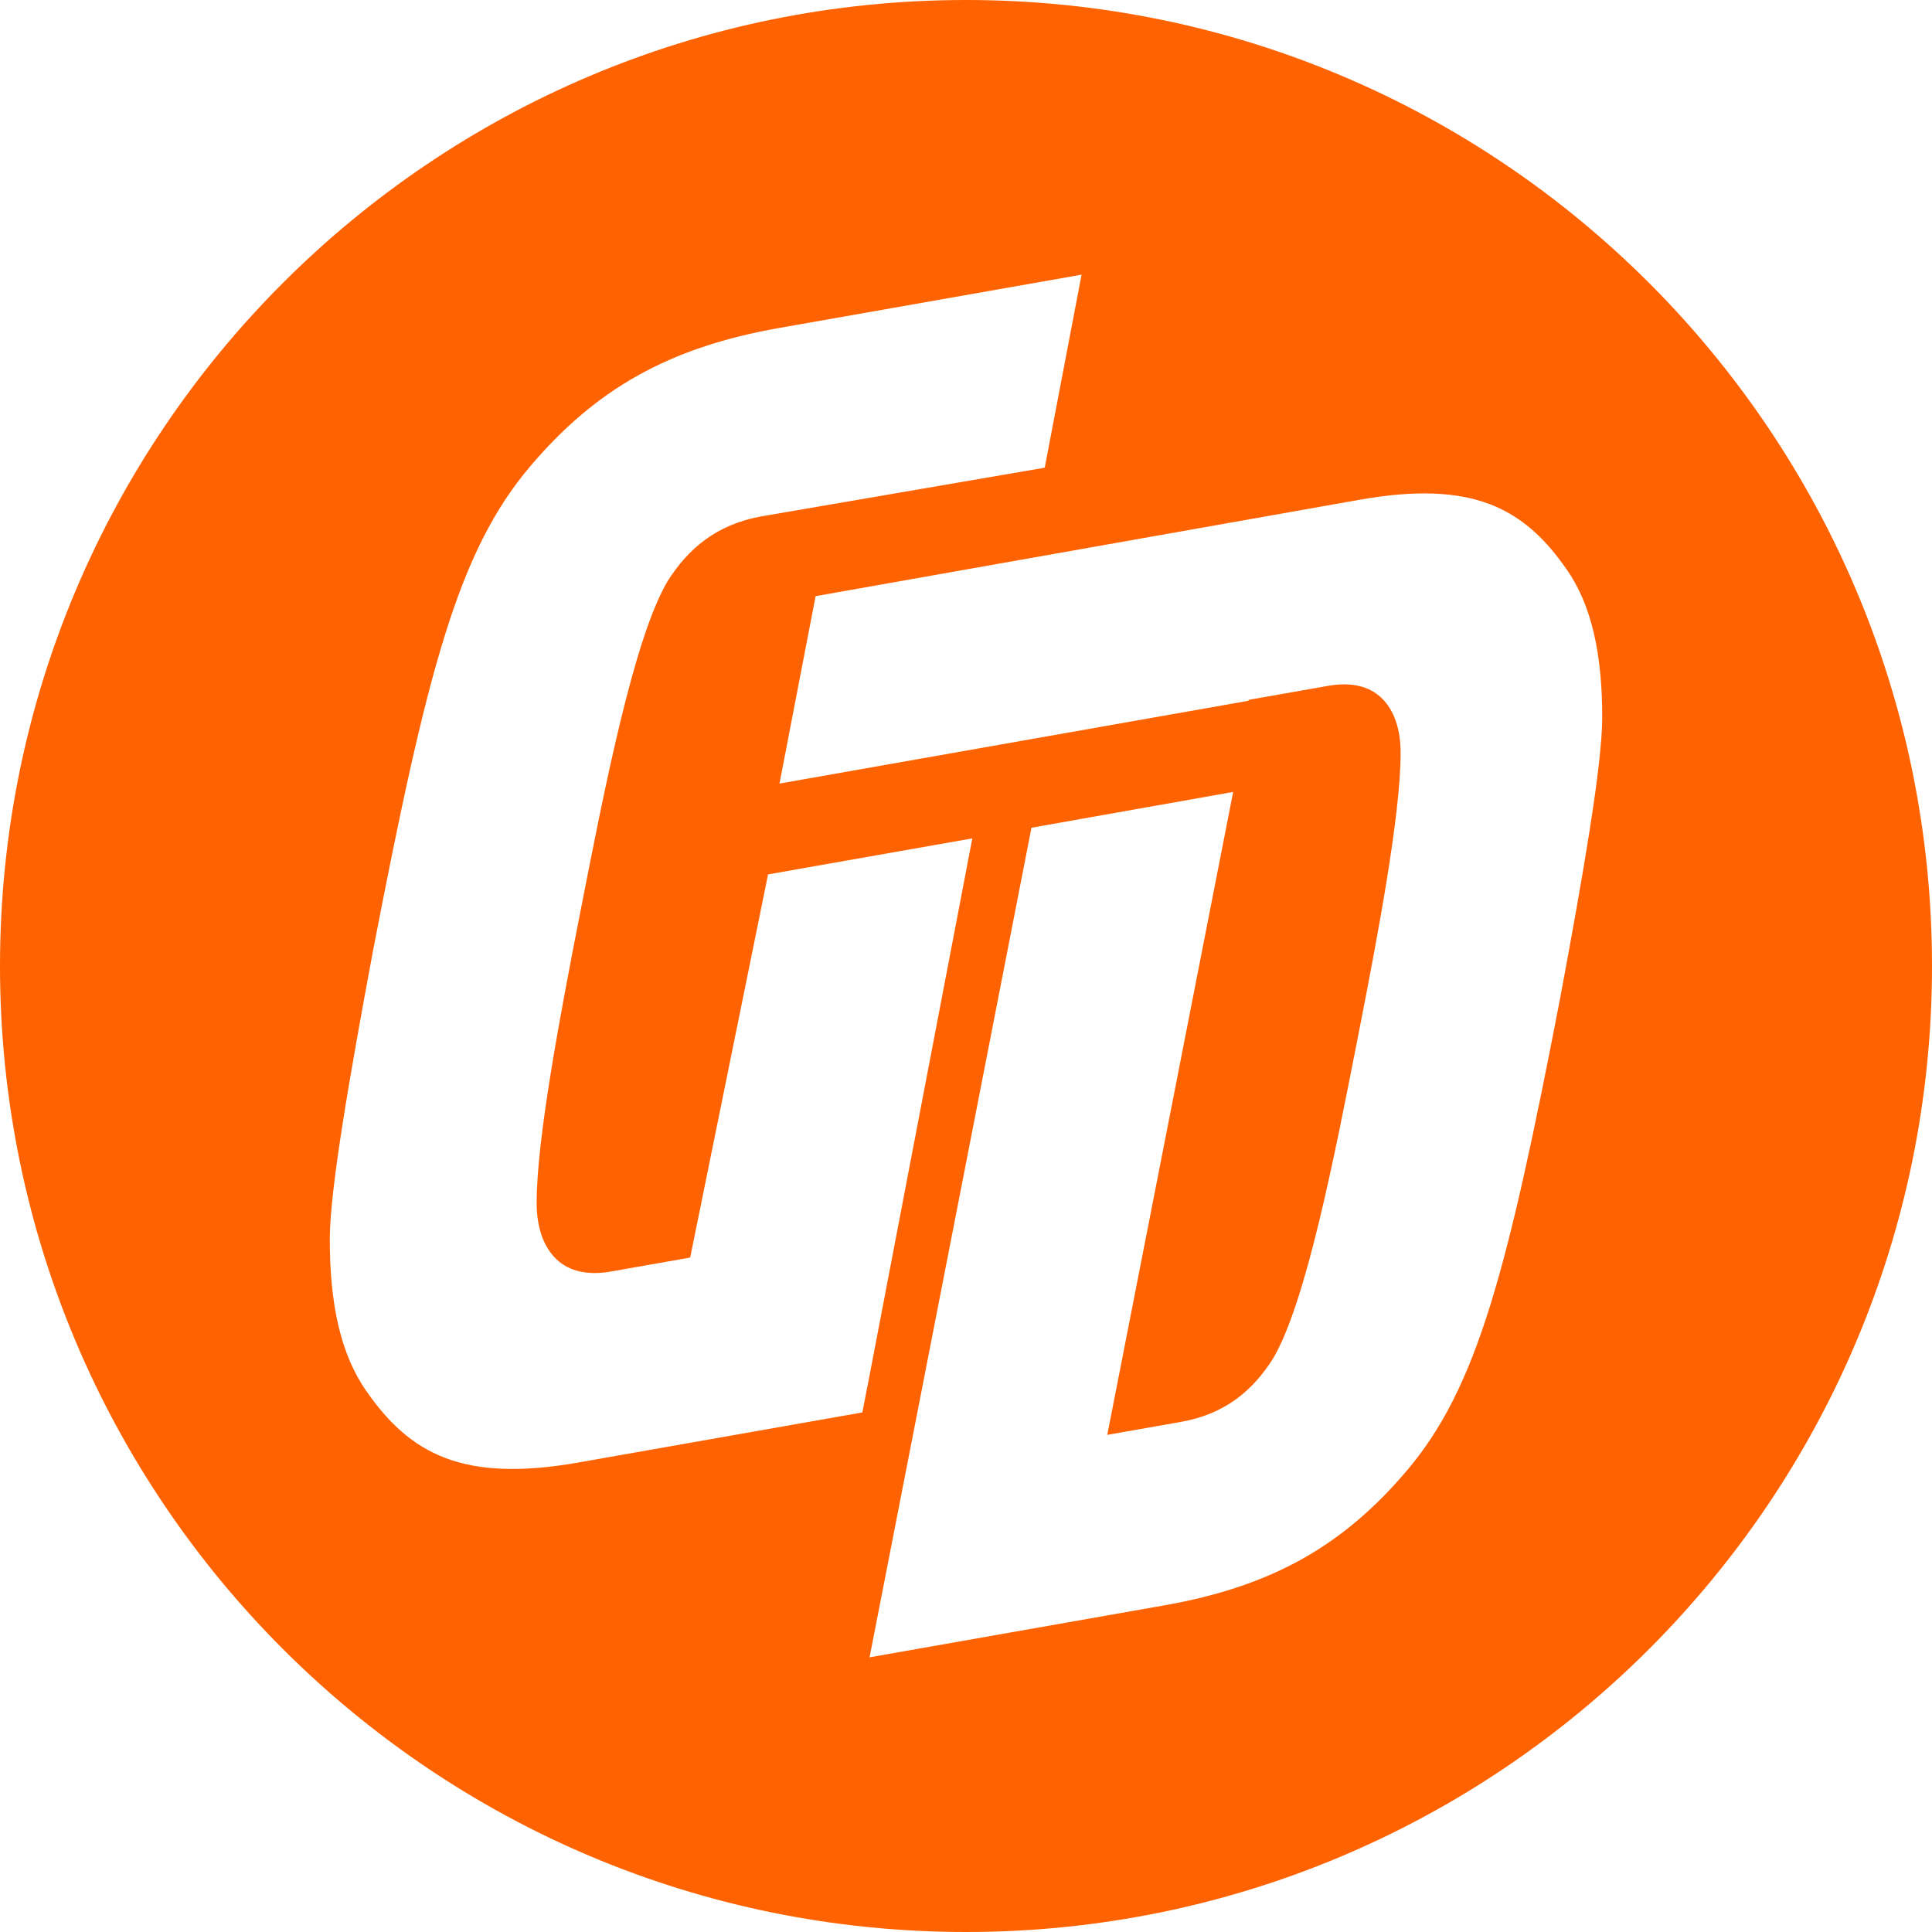 <svg xmlns="http://www.w3.org/2000/svg" width="1073.162" height="1073.162" viewBox="0 0 1073.162 1073.162">
  <g id="Layer_1" data-name="Layer 1" transform="translate(-3.419 -7.778)">
    <g id="Group_2" data-name="Group 2">
      <path id="Path_2" data-name="Path 2" d="M540,7.778C243.655,7.778,3.419,248.006,3.419,544.355S243.655,1080.94,540,1080.94,1076.581,840.7,1076.581,544.355,836.347,7.778,540,7.778ZM485.139,778.3l-2.7,14.033L324.663,820.159c-64.314,11.339-93.471-4.952-117.484-39.309-14.568-20.578-20.574-48.68-20.574-84.691,0-27.437,11.142-91.147,24.012-160.291,30.009-155.356,47.153-221.822,87.464-269.233,36.015-42.372,76.313-65.775,138.051-76.659L604.2,160.343,583.73,267.571,426.7,294.544c-25.724,4.541-41.162,18.4-52.3,35.8-18.867,31.628-35.153,115.1-48.872,185.261-11.153,56.842-24.014,125.137-24.014,160.3,0,12.852,3.428,24.261,11.14,31.479,6.868,6.492,17.161,8.977,30.02,6.7l44.115-7.778,43.259-212.829L543.515,473.47,485.183,778.3ZM870,562.4c-29.252,151.4-45.967,216.189-85.242,262.4-35.083,41.287-74.371,64.078-134.544,74.69L486.434,928.367l89.92-460.811L688.4,447.678,618.47,804.8l40.945-7.21c25.071-4.427,40.114-17.944,50.976-34.9,18.389-30.823,34.257-112.172,47.626-180.545,10.875-55.4,23.41-121.953,23.41-156.205,0-12.537-3.347-23.666-10.873-30.692-6.68-6.334-16.706-8.749-29.241-6.535l-44.292,7.8-.1.516-260.524,46L456.46,338.919,758.854,285.34c62.685-11.05,91.1,4.821,114.494,38.3C887.555,343.7,893.4,371.089,893.4,406.19,893.4,432.936,882.55,495.01,870,562.4Z" fill="#FF6200"/>
    </g>
  </g>
</svg>
